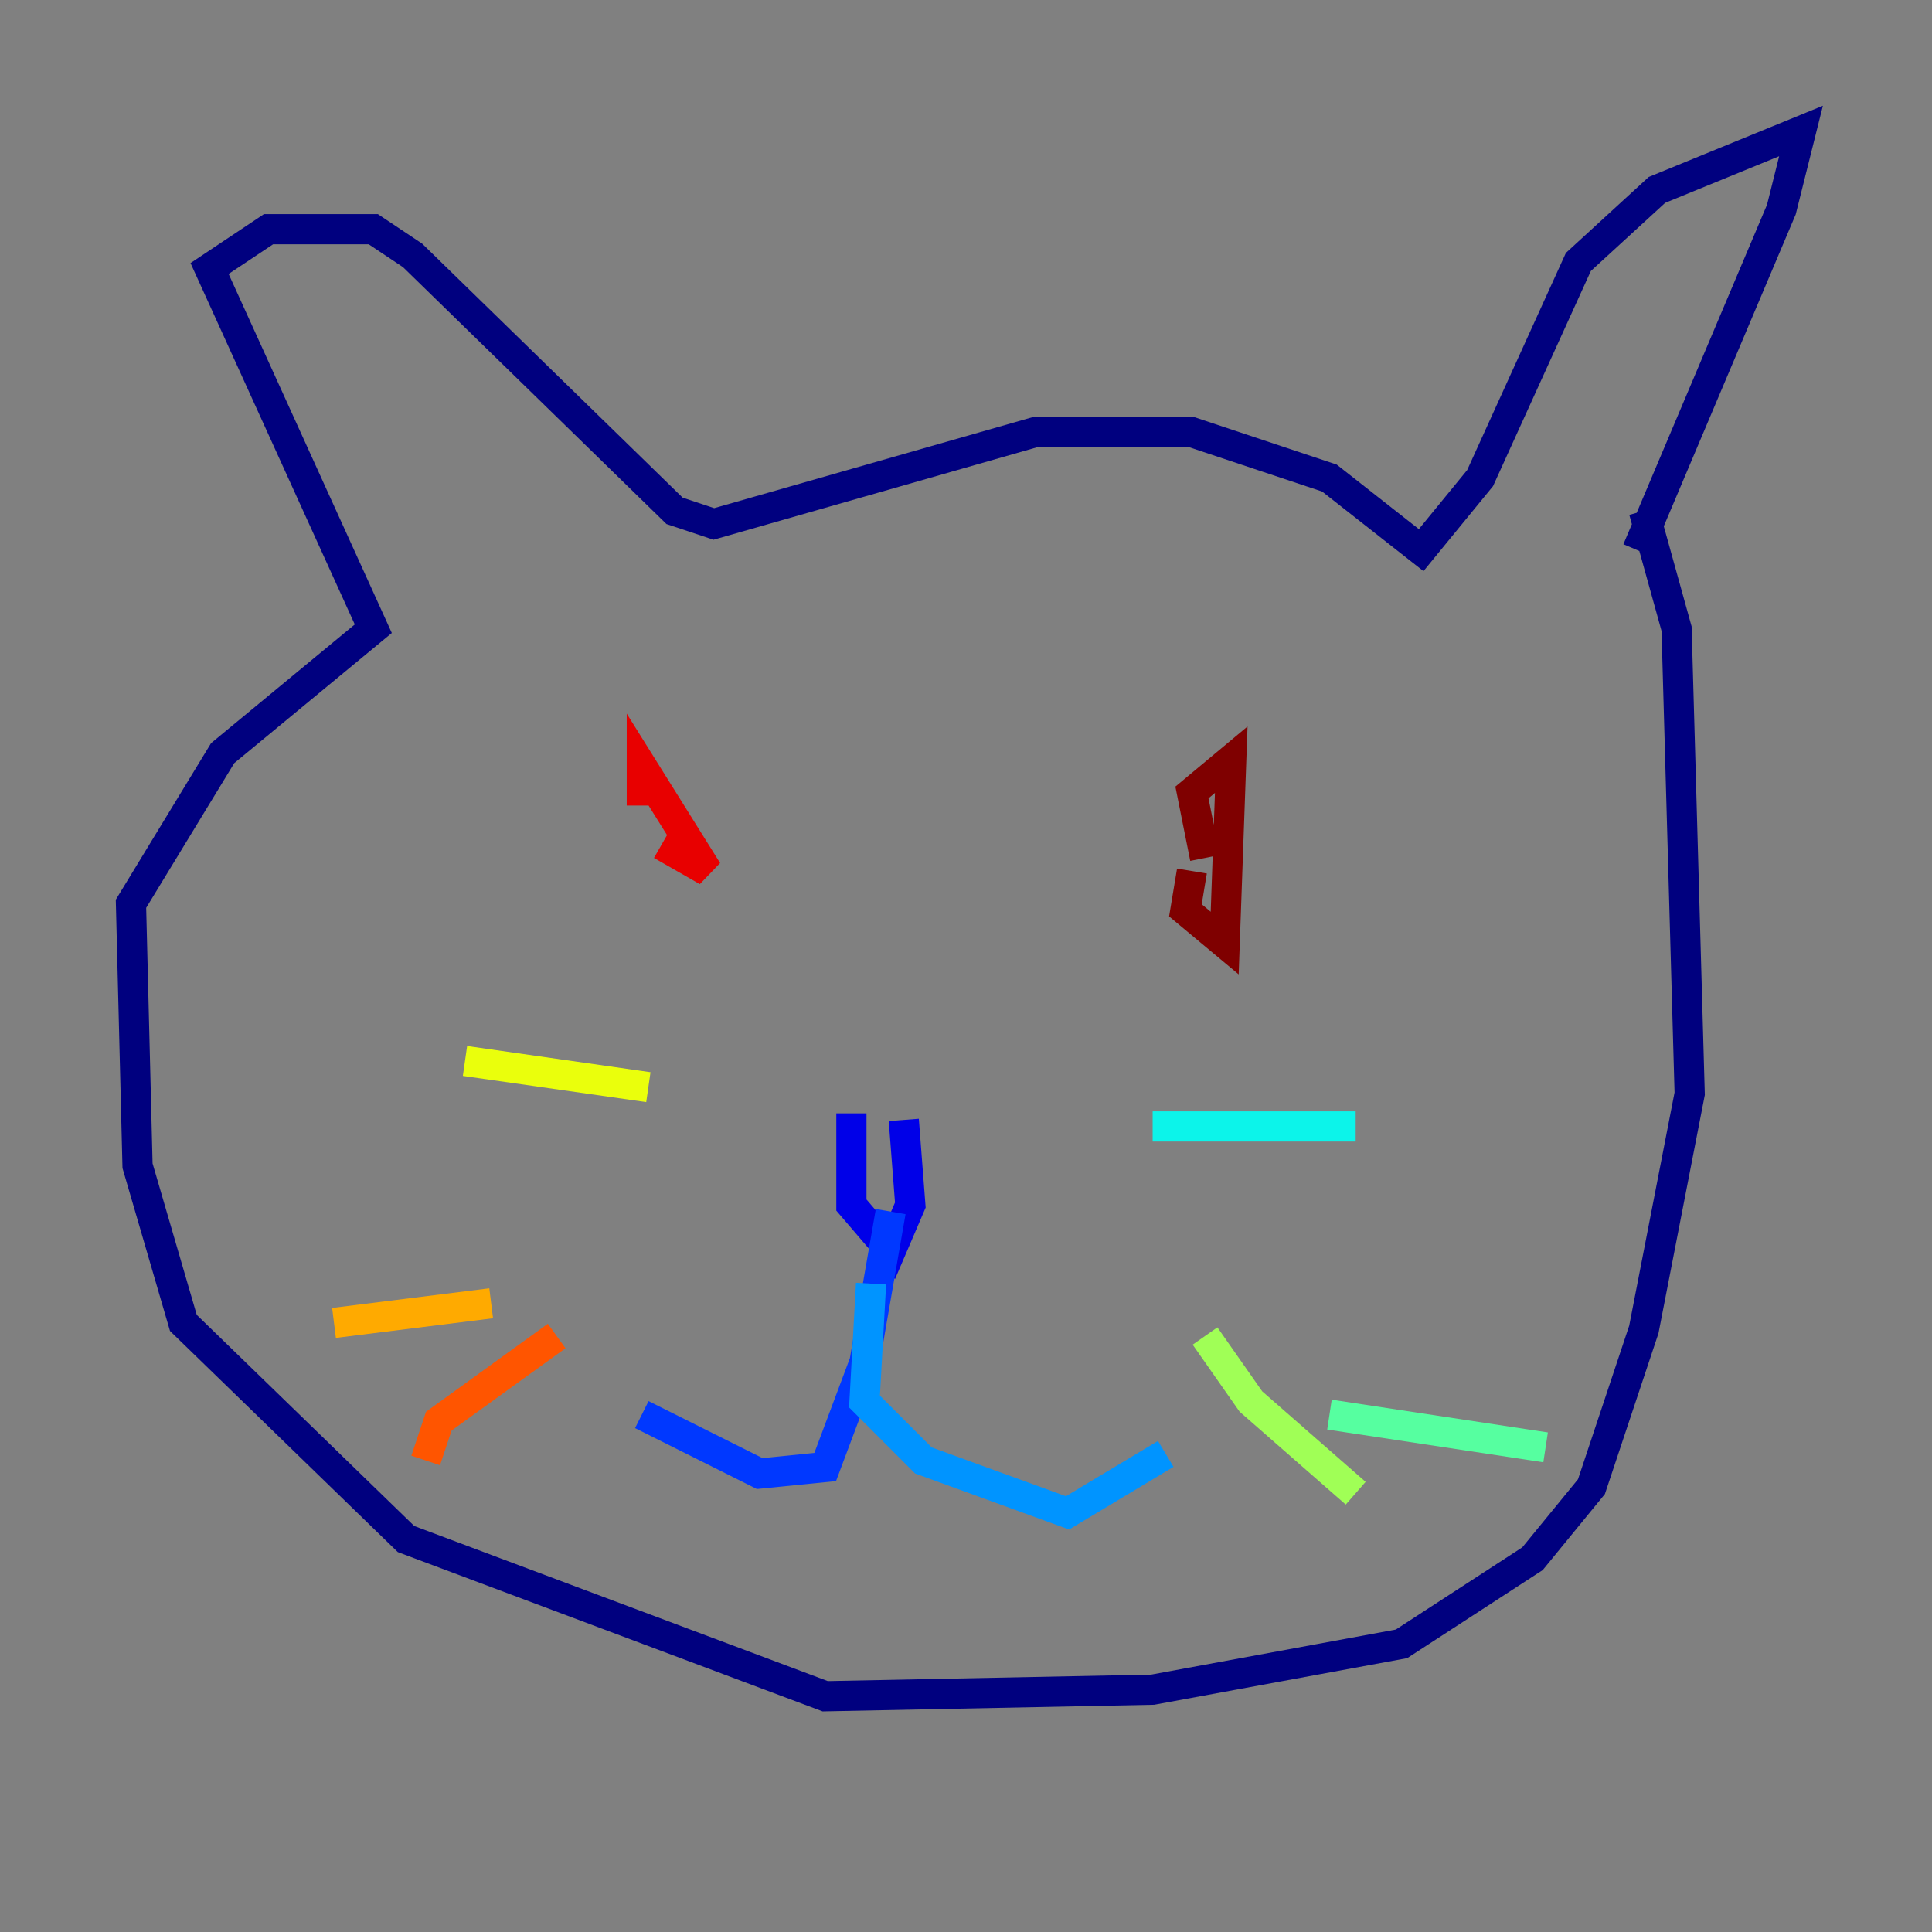 <?xml version="1.0" encoding="utf-8" ?>
<svg baseProfile="tiny" height="128" version="1.2" viewBox="0,0,128,128" width="128" xmlns="http://www.w3.org/2000/svg" xmlns:ev="http://www.w3.org/2001/xml-events" xmlns:xlink="http://www.w3.org/1999/xlink"><rect x="0" y="0" width="128" height="128" fill="#808080" stroke="none"/><defs /><polyline fill="none" points="108.909,33.844 111.078,41.654 111.946,72.461 108.909,88.081 105.437,98.495 101.532,103.268 92.854,108.909 76.366,111.946 54.671,112.38 26.902,101.966 12.149,87.647 9.112,77.234 8.678,59.878 14.752,49.898 24.732,41.654 13.885,17.79 17.79,15.186 24.732,15.186 27.336,16.922 44.691,33.844 47.295,34.712 68.556,28.637 78.969,28.637 88.081,31.675 94.156,36.447 98.061,31.675 104.57,17.356 109.776,12.583 119.322,8.678 118.02,13.885 108.475,36.447" stroke="#00007f" stroke-width="2" /><polyline fill="none" points="56.407,73.763 56.407,79.837 59.01,82.875 60.312,79.837 59.878,74.197" stroke="#0000e8" stroke-width="2" /><polyline fill="none" points="59.01,80.271 57.275,90.251 54.671,97.193 50.332,97.627 42.522,93.722" stroke="#0038ff" stroke-width="2" /><polyline fill="none" points="57.709,85.044 57.275,92.854 61.18,96.759 70.725,100.231 77.234,96.325" stroke="#0094ff" stroke-width="2" /><polyline fill="none" points="76.366,74.63 89.817,74.63" stroke="#0cf4ea" stroke-width="2" /><polyline fill="none" points="88.081,93.722 102.4,95.891" stroke="#56ffa0" stroke-width="2" /><polyline fill="none" points="79.837,88.515 82.875,92.854 89.817,98.929" stroke="#a0ff56" stroke-width="2" /><polyline fill="none" points="42.956,72.027 30.807,70.291" stroke="#eaff0c" stroke-width="2" /><polyline fill="none" points="32.542,86.346 22.129,87.647" stroke="#ffaa00" stroke-width="2" /><polyline fill="none" points="36.881,88.515 29.071,94.156 28.203,96.759" stroke="#ff5500" stroke-width="2" /><polyline fill="none" points="43.824,55.973 46.861,57.709 42.522,50.766 42.522,53.37" stroke="#e80000" stroke-width="2" /><polyline fill="none" points="78.969,57.709 78.536,60.312 81.139,62.481 81.573,50.332 78.969,52.502 79.837,56.841" stroke="#7f0000" stroke-width="2" /></svg>